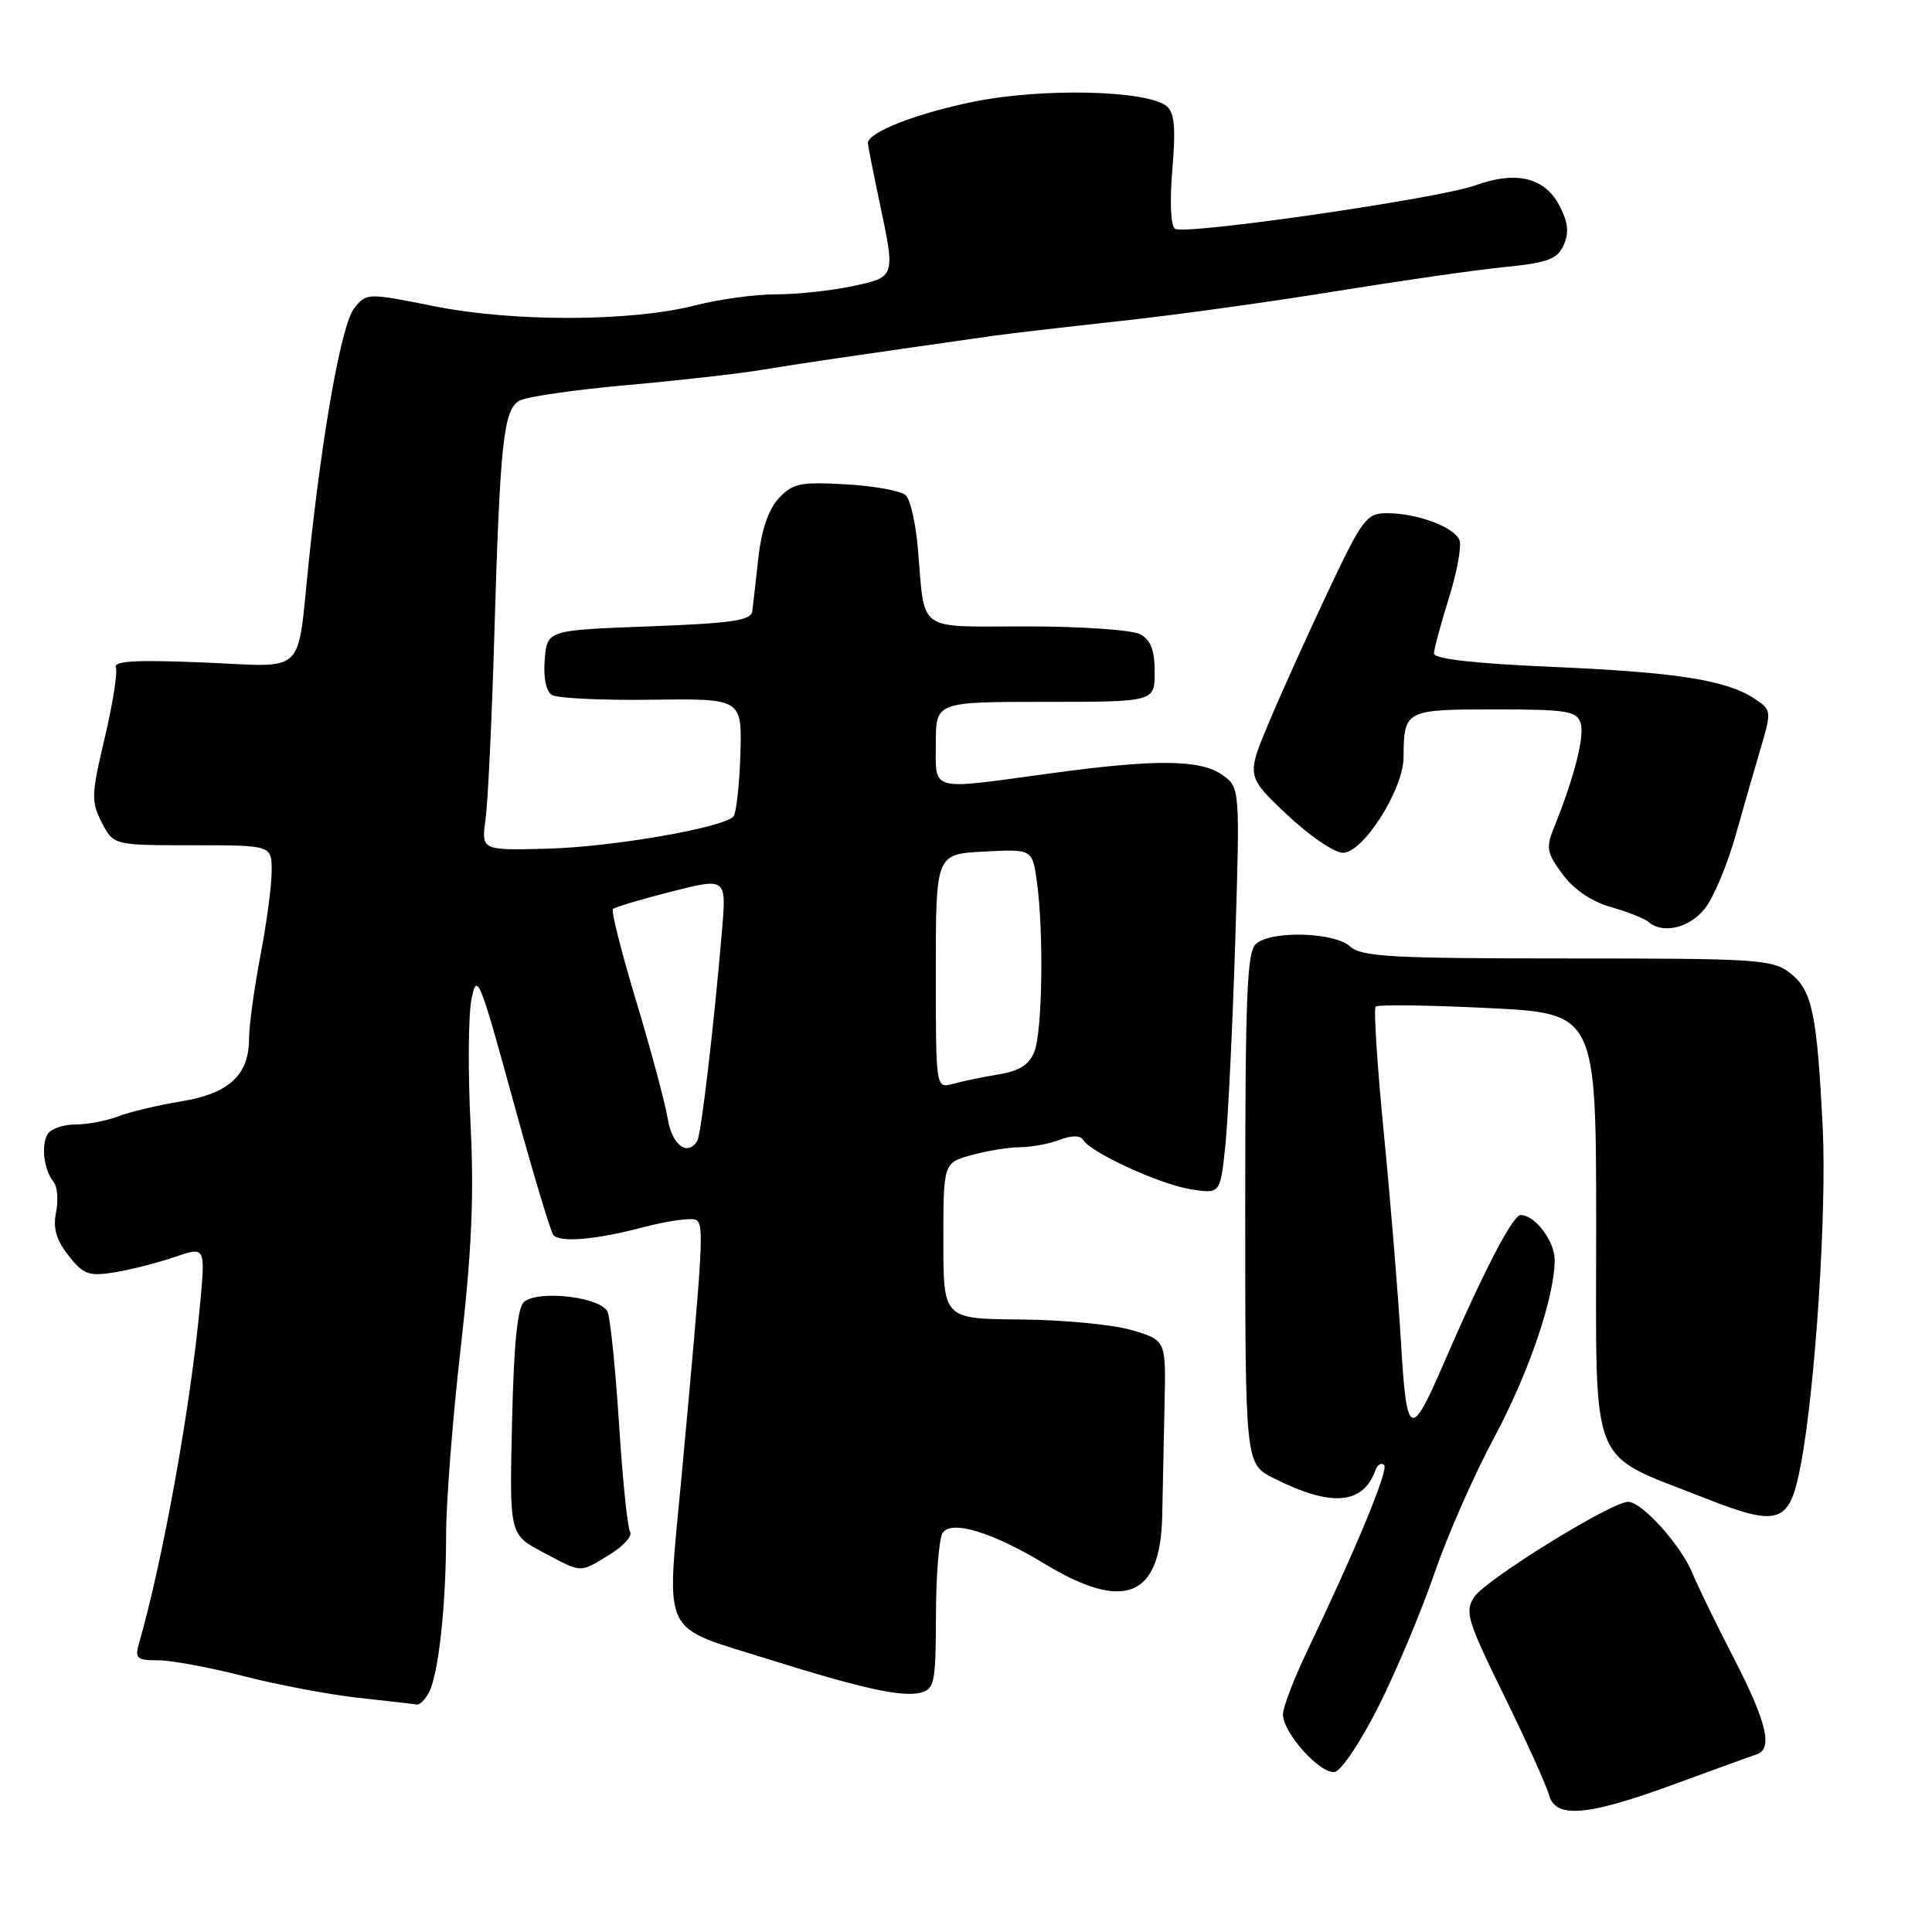 <?xml version="1.0" encoding="UTF-8" standalone="no"?>
<!DOCTYPE svg PUBLIC "-//W3C//DTD SVG 1.1//EN" "http://www.w3.org/Graphics/SVG/1.1/DTD/svg11.dtd" >
<svg xmlns="http://www.w3.org/2000/svg" xmlns:xlink="http://www.w3.org/1999/xlink" version="1.1" viewBox="0 0 256 256">
 <g >
 <path fill="currentColor"
d=" M 221.79 236.44 C 227.13 234.48 232.06 232.69 232.75 232.47 C 234.95 231.75 234.11 228.19 229.75 219.74 C 227.41 215.21 224.95 210.15 224.28 208.50 C 222.75 204.76 217.57 199.00 215.74 199.00 C 213.52 199.00 196.85 209.31 195.33 211.62 C 194.06 213.55 194.43 214.76 199.30 224.68 C 202.25 230.70 204.92 236.60 205.24 237.81 C 206.08 241.01 210.30 240.66 221.79 236.44 Z  M 182.72 225.99 C 185.06 221.32 188.36 213.45 190.06 208.50 C 191.75 203.55 195.32 195.44 197.99 190.47 C 202.59 181.88 206.00 171.88 206.00 166.93 C 206.00 164.45 203.39 161.00 201.50 161.00 C 200.44 161.00 196.57 168.46 191.15 181.00 C 186.92 190.77 186.37 190.47 185.64 177.90 C 185.27 171.63 184.25 159.16 183.37 150.20 C 182.49 141.23 182.00 133.67 182.28 133.38 C 182.57 133.10 189.26 133.18 197.15 133.57 C 211.50 134.27 211.50 134.27 211.50 162.78 C 211.50 195.19 210.39 192.38 225.58 198.38 C 235.83 202.43 237.12 202.00 238.63 194.00 C 240.55 183.80 242.06 160.49 241.52 149.50 C 240.77 134.35 240.13 131.24 237.25 128.98 C 234.88 127.12 233.13 127.00 207.69 127.00 C 184.43 127.00 180.41 126.78 178.91 125.42 C 176.82 123.52 168.58 123.27 166.45 125.04 C 165.23 126.05 165.00 131.71 165.00 160.10 C 165.00 193.96 165.00 193.96 168.75 195.86 C 176.40 199.73 180.62 199.39 182.27 194.77 C 182.52 194.07 183.03 193.78 183.40 194.12 C 184.04 194.71 179.79 204.99 173.10 219.00 C 171.40 222.57 170.00 226.25 170.00 227.17 C 170.00 229.62 174.99 235.15 176.87 234.79 C 177.75 234.62 180.39 230.66 182.72 225.99 Z  M 56.84 224.25 C 58.12 221.79 59.11 212.66 59.11 203.39 C 59.11 199.07 59.98 187.89 61.05 178.57 C 62.50 165.84 62.83 158.45 62.35 148.98 C 62.00 142.04 62.05 134.59 62.47 132.43 C 63.19 128.74 63.53 129.57 67.97 145.77 C 70.57 155.27 72.99 163.32 73.34 163.67 C 74.34 164.68 79.01 164.26 85.38 162.58 C 88.61 161.74 91.71 161.32 92.26 161.66 C 93.31 162.31 93.16 164.84 90.30 195.75 C 88.30 217.29 87.34 215.31 102.00 219.91 C 114.29 223.77 119.59 224.92 122.03 224.28 C 123.82 223.81 124.00 222.88 124.02 214.13 C 124.02 208.84 124.42 203.88 124.90 203.13 C 126.02 201.36 131.44 202.99 138.41 207.21 C 149.01 213.62 153.79 211.67 154.00 200.81 C 154.07 197.34 154.21 190.70 154.31 186.05 C 154.50 177.59 154.50 177.59 150.00 176.26 C 147.53 175.52 140.89 174.88 135.25 174.84 C 125.00 174.76 125.00 174.76 125.00 164.43 C 125.00 154.09 125.00 154.09 128.75 153.05 C 130.81 152.48 133.71 152.01 135.18 152.01 C 136.66 152.00 139.01 151.57 140.40 151.04 C 142.04 150.42 143.14 150.42 143.54 151.06 C 144.59 152.76 153.67 156.92 157.76 157.58 C 161.69 158.21 161.69 158.21 162.36 151.85 C 162.72 148.36 163.31 136.24 163.67 124.91 C 164.31 104.33 164.31 104.33 161.93 102.66 C 159.01 100.62 153.08 100.57 139.00 102.50 C 123.01 104.69 124.00 104.95 124.00 98.50 C 124.00 93.00 124.00 93.00 138.50 93.00 C 153.00 93.00 153.00 93.00 153.00 89.04 C 153.00 86.14 152.48 84.79 151.07 84.04 C 150.00 83.47 143.26 83.00 136.08 83.00 C 121.22 83.00 122.60 83.99 121.62 72.61 C 121.34 69.37 120.63 66.23 120.04 65.64 C 119.45 65.05 115.88 64.39 112.12 64.18 C 106.05 63.83 105.04 64.04 103.19 66.02 C 101.84 67.48 100.90 70.22 100.49 73.88 C 100.15 76.97 99.79 80.17 99.68 81.00 C 99.51 82.22 96.97 82.59 85.99 83.00 C 72.50 83.50 72.50 83.50 72.18 87.40 C 71.98 89.80 72.35 91.60 73.14 92.09 C 73.85 92.52 79.80 92.81 86.38 92.72 C 98.33 92.56 98.33 92.56 98.10 100.03 C 97.97 104.14 97.55 107.82 97.17 108.21 C 95.71 109.70 81.14 112.22 72.64 112.45 C 63.77 112.69 63.77 112.69 64.34 108.55 C 64.65 106.28 65.17 95.43 65.49 84.46 C 66.26 58.38 66.71 54.23 68.88 53.07 C 69.83 52.56 76.21 51.64 83.05 51.03 C 89.90 50.42 97.97 49.51 101.00 49.00 C 105.74 48.21 112.61 47.20 131.50 44.51 C 133.70 44.20 141.35 43.31 148.50 42.53 C 155.65 41.76 168.47 39.98 177.00 38.59 C 185.53 37.21 195.58 35.76 199.34 35.39 C 205.07 34.82 206.34 34.35 207.19 32.49 C 207.93 30.85 207.79 29.49 206.64 27.26 C 204.70 23.52 200.91 22.60 195.50 24.56 C 190.66 26.31 157.08 31.17 155.71 30.32 C 155.12 29.96 154.98 26.80 155.34 22.46 C 155.81 16.98 155.63 14.93 154.60 14.08 C 152.03 11.95 138.14 11.62 129.00 13.48 C 121.36 15.04 115.00 17.53 115.00 18.97 C 115.00 19.26 115.67 22.65 116.48 26.50 C 118.67 36.82 118.71 36.68 112.95 37.92 C 110.17 38.51 105.63 39.00 102.85 39.00 C 100.06 39.00 95.25 39.66 92.14 40.46 C 83.71 42.63 68.10 42.69 57.55 40.58 C 48.67 38.80 48.58 38.80 46.95 40.82 C 45.27 42.89 42.75 56.88 40.93 74.26 C 39.30 89.83 40.83 88.35 26.89 87.78 C 17.90 87.41 15.01 87.58 15.35 88.46 C 15.60 89.11 14.93 93.32 13.87 97.81 C 12.09 105.30 12.06 106.22 13.49 108.99 C 15.05 112.00 15.05 112.00 25.53 112.00 C 36.00 112.00 36.00 112.00 36.00 115.41 C 36.00 117.29 35.33 122.35 34.50 126.66 C 33.68 130.97 33.00 135.91 33.00 137.64 C 33.00 142.44 30.33 144.91 24.00 145.94 C 20.98 146.43 17.23 147.32 15.68 147.92 C 14.14 148.51 11.58 149.00 9.99 149.00 C 8.41 149.00 6.77 149.56 6.33 150.25 C 5.41 151.72 5.81 155.03 7.10 156.61 C 7.60 157.22 7.75 159.02 7.43 160.62 C 7.00 162.74 7.45 164.30 9.08 166.37 C 11.05 168.88 11.75 169.14 15.19 168.59 C 17.33 168.24 20.91 167.33 23.15 166.56 C 27.22 165.16 27.22 165.16 26.51 172.83 C 25.27 186.31 21.57 206.82 18.42 217.75 C 17.84 219.75 18.12 220.00 20.97 220.00 C 22.73 220.00 27.84 220.95 32.33 222.11 C 36.83 223.26 43.65 224.55 47.50 224.97 C 51.35 225.39 54.82 225.79 55.21 225.86 C 55.61 225.94 56.34 225.21 56.84 224.25 Z  M 80.80 205.98 C 82.61 204.87 83.82 203.52 83.49 202.98 C 83.15 202.43 82.49 196.03 82.03 188.74 C 81.56 181.46 80.88 174.76 80.52 173.85 C 79.74 171.90 71.48 170.88 69.47 172.48 C 68.57 173.20 68.09 177.88 67.85 188.41 C 67.50 203.33 67.50 203.33 71.91 205.66 C 77.22 208.48 76.73 208.46 80.80 205.98 Z  M 225.92 120.37 C 227.06 118.92 228.90 114.54 230.00 110.62 C 231.10 106.70 232.63 101.38 233.40 98.80 C 234.74 94.24 234.71 94.04 232.46 92.56 C 228.69 90.10 222.17 89.08 205.60 88.36 C 195.36 87.92 190.00 87.31 190.01 86.59 C 190.02 85.99 190.91 82.69 191.98 79.26 C 193.06 75.82 193.69 72.36 193.39 71.58 C 192.72 69.84 187.78 68.00 183.79 68.00 C 181.08 68.00 180.54 68.71 176.03 78.25 C 173.36 83.89 169.82 91.73 168.16 95.68 C 165.15 102.85 165.15 102.85 170.52 107.93 C 173.47 110.72 176.81 113.00 177.94 113.00 C 180.64 113.00 185.96 104.62 185.98 100.33 C 186.02 94.09 186.18 94.00 198.04 94.00 C 207.62 94.00 208.93 94.21 209.44 95.81 C 209.99 97.55 208.61 102.98 205.94 109.58 C 204.82 112.34 204.94 112.99 207.05 115.85 C 208.54 117.87 210.90 119.46 213.45 120.19 C 215.68 120.82 217.93 121.71 218.45 122.17 C 220.33 123.81 223.89 122.95 225.92 120.37 Z  M 88.48 148.25 C 88.14 146.19 86.27 139.19 84.31 132.70 C 82.36 126.22 80.96 120.70 81.22 120.45 C 81.47 120.20 84.96 119.16 88.97 118.14 C 96.27 116.29 96.27 116.29 95.66 123.39 C 94.58 136.11 92.90 150.35 92.39 151.18 C 91.10 153.27 89.05 151.73 88.48 148.25 Z  M 124.00 128.70 C 124.00 113.17 124.00 113.17 130.40 112.84 C 136.80 112.50 136.80 112.50 137.40 116.89 C 138.31 123.52 138.12 136.56 137.08 139.29 C 136.40 141.07 135.14 141.89 132.33 142.36 C 130.22 142.71 127.49 143.28 126.25 143.62 C 124.00 144.23 124.00 144.23 124.00 128.70 Z "/>
</g>
</svg>